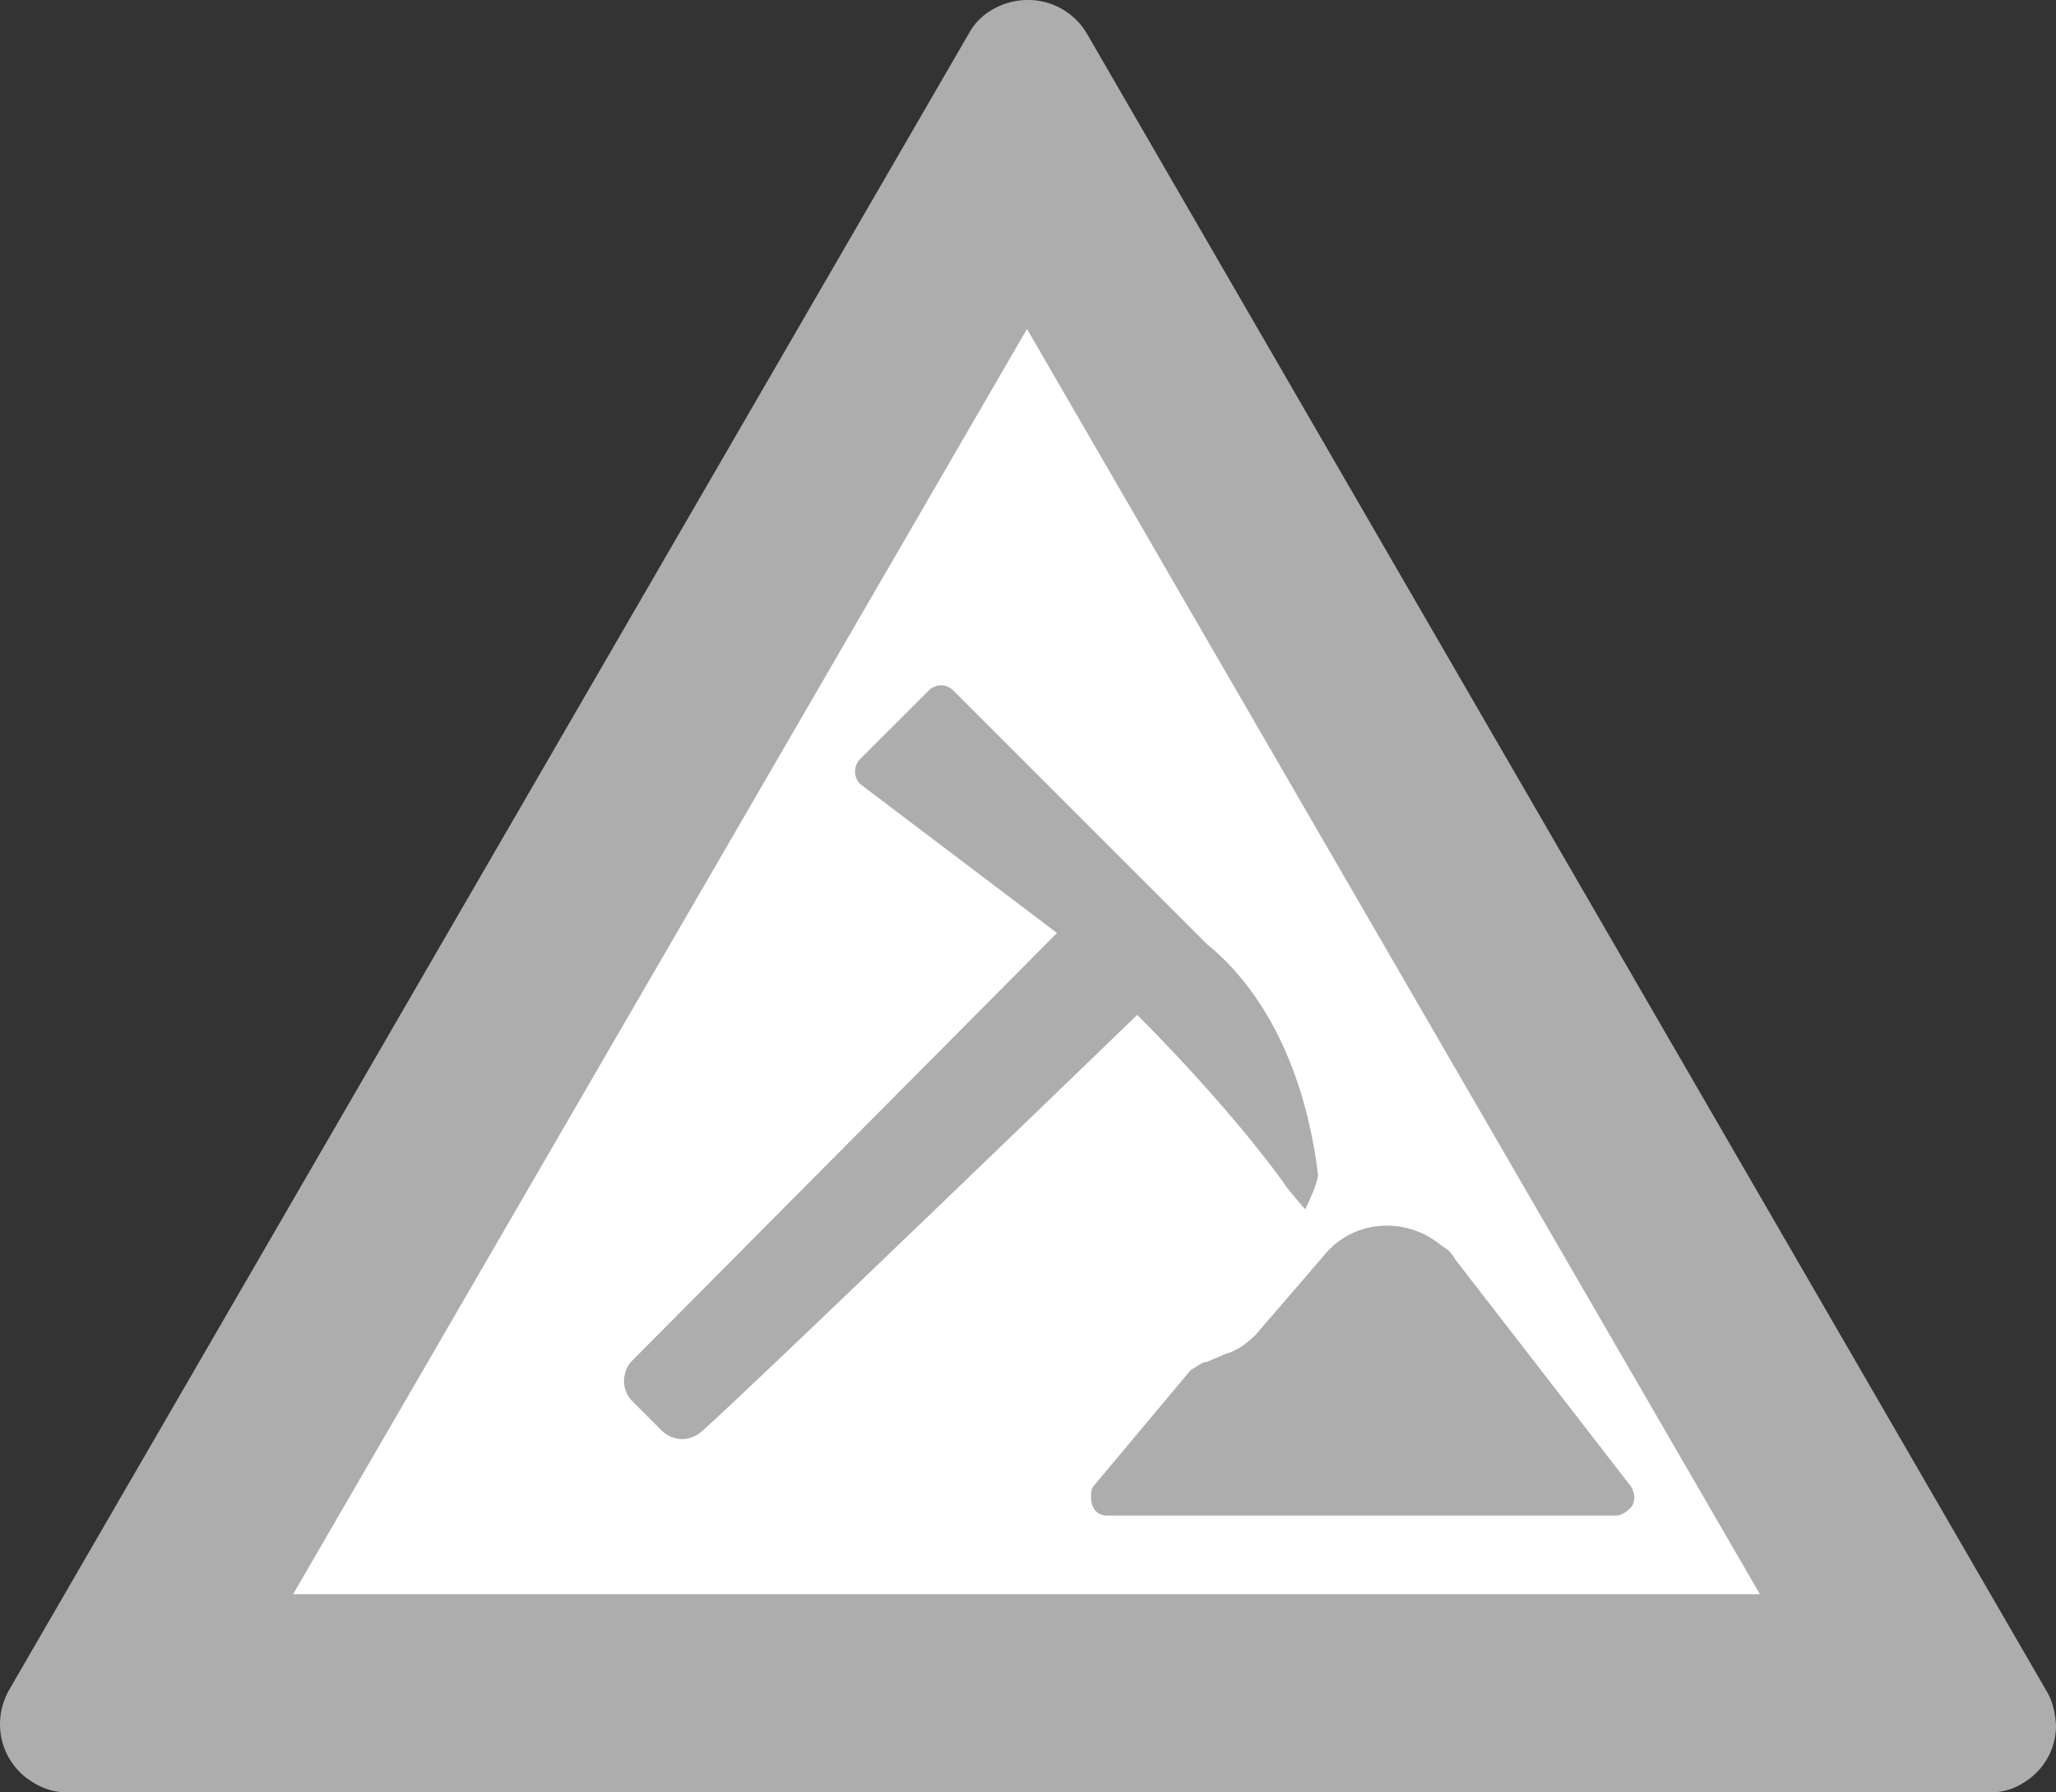 <svg xmlns="http://www.w3.org/2000/svg" id="Ebene_2" viewBox="0 0 39 34"><rect x="0" y="0" width="39" height="34" fill="#333333" stroke="none"/><defs><style>.cls-2{fill:#adadad;fill-rule:evenodd}</style></defs><g id="Ebene_1-2"><path id="path5502" d="M19.5 0c-.42-.003-.882.211-1.108.611L.151 32.094c-.105.214-.15.4-.151.613 0 .382.17.744.463.989.258.2.503.304.833.304h36.443a1.14 1.14 0 0 0 .647-.184c.381-.229.614-.639.614-1.083-.011-.229-.067-.47-.17-.64L20.599.606l-.005-.008-.006-.009A1.298 1.298 0 0 0 19.5 0ZM1.296 34Z" class="cls-2"/><path d="m19.481 6.24 13.902 24H5.56l13.921-24z" style="fill:#fff"/><path d="m30.929 28.186-3.326-4.298a.62.62 0 0 0-.256-.256c-.665-.563-1.688-.512-2.251.205l-1.279 1.484c-.154.153-.358.307-.563.358l-.358.154c-.102 0-.205.102-.307.153l-1.842 2.2c-.051.051-.051.153-.051.205 0 .205.102.358.307.358h9.67a.393.393 0 0 0 .205-.102c.153-.103.153-.307.051-.461Zm-6.541-5.694c.061.092.37.448.37.448s.259-.521.241-.674c-.26-2.074-1.041-3.253-1.581-3.856v-.003l-.005-.003c-.271-.302-.482-.459-.531-.507l-4.801-4.8c-.06-.06-.146-.097-.231-.097s-.171.037-.232.098L16.315 14.4a.337.337 0 0 0 0 .471l3.735 2.827-8.078 8.132a.529.529 0 0 0-.114.217l-.005.005.005-.003a.54.54 0 0 0 .133.527l.563.563c.11.104.245.159.385.159.184 0 .32-.099.367-.141.974-.858 8.266-7.906 8.266-7.906 1.932 1.945 2.797 3.217 2.816 3.241Z" class="cls-2"/></g></svg>